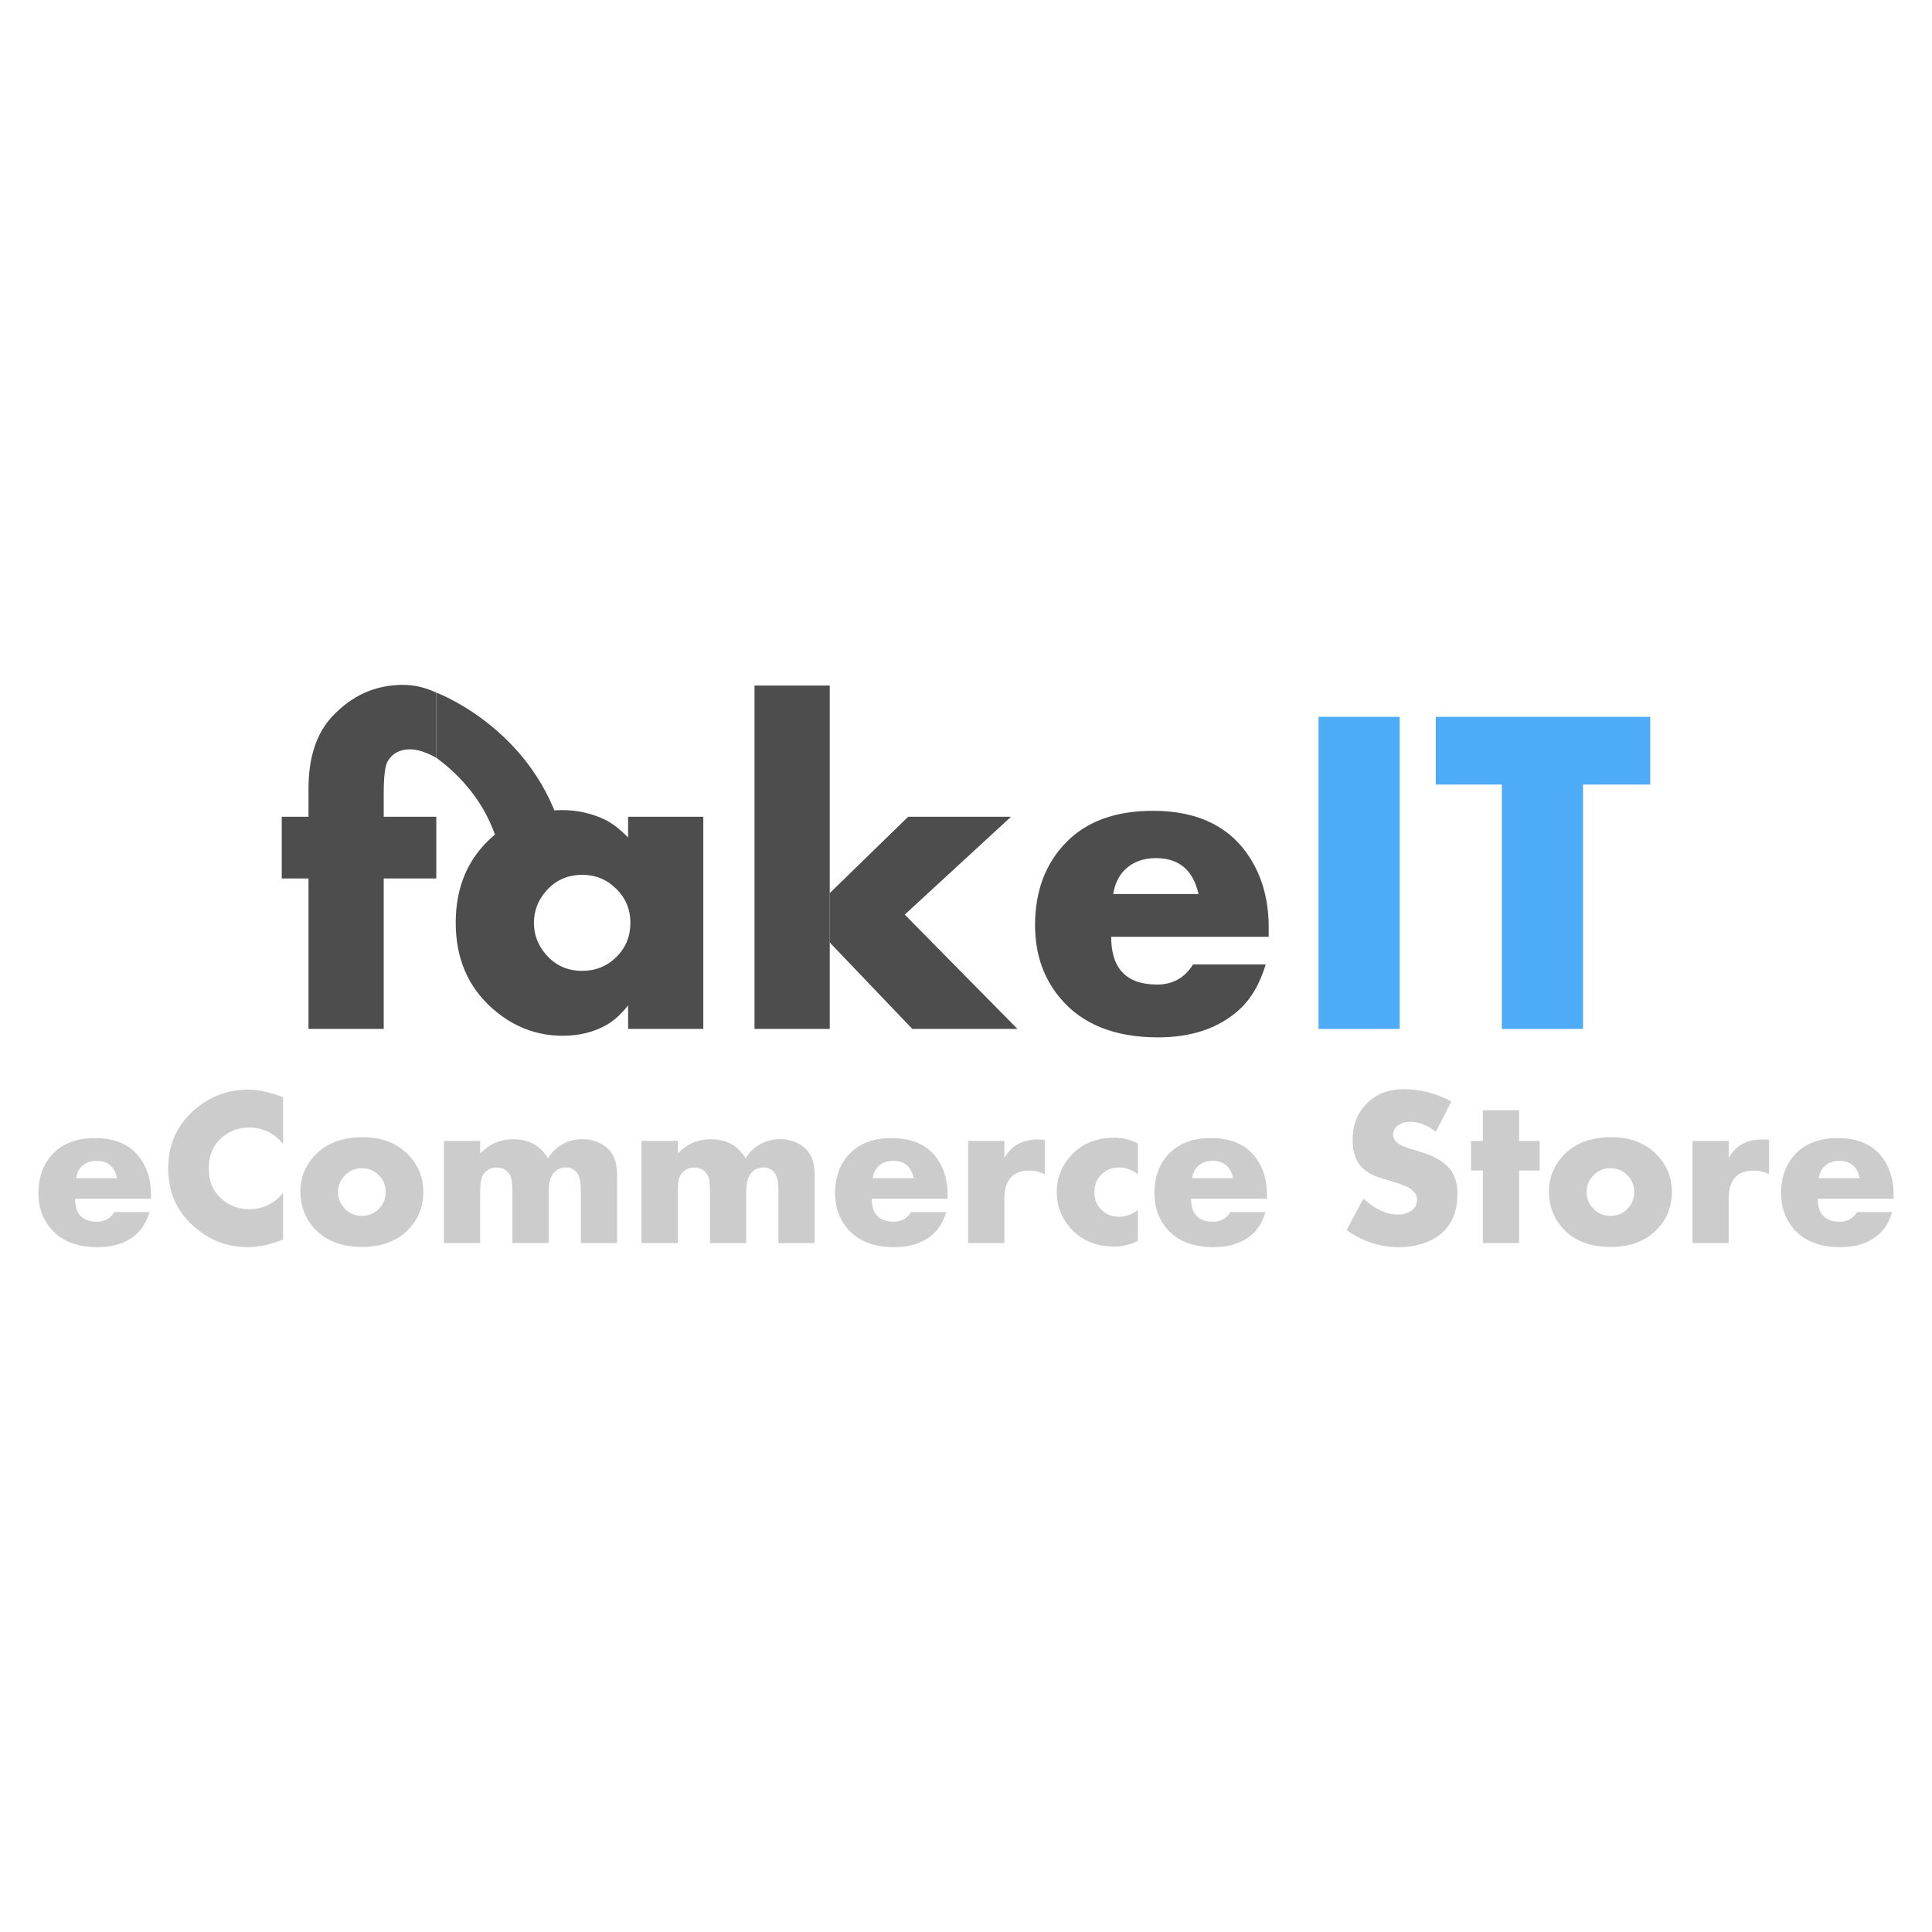 <svg version="1.1" id="Layer_1" xmlns="http://www.w3.org/2000/svg" x="0" y="0" viewBox="0 0 1000 1000" style="enable-background:new 0 0 1000 1000" xml:space="preserve"><style>.st0{fill:#4d4d4d}.st1{fill:#4dabf7}.st2{fill:#ccc}</style><path class="st0" d="M225.83 454.7h-27.22v77.86h-38.93V454.7h-13.84v-31.95h13.84V408.2c0-16.17 4.1-28.64 12.31-37.39 10.18-10.89 22.4-16.33 36.68-16.33 5.68 0 11.4 1.34 17.16 4.01v33.74c-5.26-2.92-9.78-4.38-13.55-4.38-5.26 0-9.11 2.02-11.55 6.06-1.41 2.3-2.12 7.95-2.12 16.98v11.87h27.22v31.94zM364.04 532.56h-38.93v-12.19c-3.7 4.66-7.45 8.05-11.23 10.18-6.62 3.71-14.14 5.56-22.57 5.56-13.63 0-25.76-4.69-36.4-14.07-12.68-11.19-19.03-26.01-19.03-44.45 0-18.75 6.5-33.73 19.5-44.92 10.32-8.9 22.18-13.36 35.57-13.36 7.8 0 15.12 1.62 21.98 4.85 3.94 1.89 7.99 5.01 12.17 9.35v-10.77h38.93v109.82zm-37.75-54.9c0-6.91-2.43-12.78-7.3-17.61-4.87-4.83-10.76-7.24-17.66-7.24-7.7 0-14.02 2.91-18.96 8.72-4 4.71-6.01 10.09-6.01 16.13 0 6.05 2 11.42 6.01 16.13 4.87 5.81 11.19 8.72 18.96 8.72 6.99 0 12.89-2.39 17.72-7.18 4.83-4.8 7.24-10.69 7.24-17.67zM656.67 484.87h-81.53c0 16.49 7.92 24.73 23.77 24.73 8.08 0 14.28-3.47 18.59-10.41h37.63c-3 9.91-7.42 17.58-13.25 23-10.57 9.83-24.73 14.75-42.48 14.75-22.56 0-39.52-6.86-50.88-20.59-8.52-10.25-12.78-22.76-12.78-37.51 0-17.51 5.33-31.75 15.97-42.72 10.65-10.96 25.68-16.45 45.08-16.45 23.9 0 40.98 8.69 51.24 26.08 5.76 9.8 8.64 21.18 8.64 34.14v4.98zm-36.33-22.12c-2.75-12.38-10.08-18.58-22.01-18.58-6.59 0-11.93 1.97-16.01 5.91-3.22 3.14-5.26 7.36-6.12 12.67h44.14z"/><path class="st1" d="M724.47 532.56h-42.01V371.04h42.01v161.52zM854.16 406.07h-34.79v126.49h-42.01V406.07h-34.2v-35.02h110.99v35.02z"/><path class="st2" d="M78.11 620.45H38.85c0 7.94 3.82 11.91 11.45 11.91 3.89 0 6.87-1.67 8.95-5.01h18.12c-1.44 4.77-3.57 8.46-6.38 11.08-5.09 4.73-11.91 7.1-20.46 7.1-10.86 0-19.03-3.3-24.5-9.91-4.1-4.94-6.15-10.96-6.15-18.06 0-8.43 2.56-15.29 7.69-20.57 5.13-5.28 12.36-7.92 21.71-7.92 11.51 0 19.73 4.19 24.67 12.56 2.77 4.72 4.16 10.2 4.16 16.44v2.38zM60.62 609.8c-1.32-5.96-4.86-8.95-10.6-8.95-3.17 0-5.74.95-7.71 2.85-1.55 1.51-2.53 3.54-2.95 6.1h21.26zM146.54 641.59c-6.61 2.62-12.73 3.93-18.35 3.93-9.8 0-18.57-3.13-26.32-9.4-9.88-8.01-14.81-18.46-14.81-31.34 0-12.91 4.94-23.38 14.81-31.39 7.75-6.27 16.58-9.4 26.49-9.4 5.39 0 11.45 1.31 18.18 3.93v24.22c-1.9-2.33-3.84-4.09-5.82-5.28-3.61-2.18-7.49-3.27-11.64-3.27-5.25 0-9.81 1.58-13.69 4.74-4.91 4-7.36 9.48-7.36 16.45 0 6.93 2.45 12.4 7.36 16.4 3.88 3.16 8.44 4.74 13.69 4.74 4.15 0 8.03-1.09 11.64-3.27 1.94-1.15 3.88-2.91 5.82-5.28v24.22zM219.13 616.98c0 7.33-2.41 13.62-7.24 18.86-5.85 6.38-14.04 9.57-24.56 9.57-10.56 0-18.77-3.19-24.61-9.57-4.82-5.24-7.24-11.68-7.24-19.32 0-6.87 2.43-12.97 7.29-18.29 5.89-6.42 14.26-9.63 25.13-9.63 9.99 0 17.97 3.21 23.93 9.63 4.87 5.25 7.3 11.49 7.3 18.75zm-19.49 0c0-3.43-1.2-6.34-3.6-8.73-2.4-2.39-5.3-3.58-8.71-3.58-3.86 0-7 1.45-9.41 4.35-1.97 2.33-2.95 4.98-2.95 7.96 0 3.02.98 5.69 2.95 8.01 2.42 2.9 5.56 4.35 9.41 4.35 3.44 0 6.35-1.19 8.73-3.58 2.39-2.38 3.58-5.31 3.58-8.78zM319.41 643.42h-18.75V617.3c0-4.55-.48-7.66-1.42-9.33-1.41-2.47-3.51-3.7-6.32-3.7-3.12 0-5.51 1.35-7.18 4.04-1.18 1.9-1.77 4.89-1.77 8.99v26.12h-18.75V617.3c0-4.55-.38-7.51-1.14-8.88-1.52-2.73-3.86-4.1-7.01-4.1-2.93 0-5.2 1.18-6.84 3.53-.61.83-1.05 1.98-1.31 3.44-.27 1.46-.4 3.46-.4 6v26.12h-18.75v-52.88h18.75v6.5c2.21-2.13 4.22-3.68 6.05-4.67 3.31-1.79 7-2.68 11.07-2.68 5.21 0 9.55 1.35 13.01 4.05 1.75 1.37 3.42 3.3 5.02 5.81 1.45-2.36 3.06-4.22 4.85-5.58 3.77-2.89 8.07-4.33 12.9-4.33 3.96 0 7.48.95 10.56 2.85 3.31 2.09 5.48 4.92 6.51 8.49.61 2.17.91 4.86.91 8.09v34.36zM421.68 643.42h-18.75V617.3c0-4.55-.48-7.66-1.42-9.33-1.41-2.47-3.51-3.7-6.32-3.7-3.12 0-5.51 1.35-7.18 4.04-1.18 1.9-1.77 4.89-1.77 8.99v26.12H367.5V617.3c0-4.55-.38-7.51-1.14-8.88-1.52-2.73-3.86-4.1-7.01-4.1-2.93 0-5.2 1.18-6.84 3.53-.61.83-1.05 1.98-1.31 3.44-.27 1.46-.4 3.46-.4 6v26.12h-18.75v-52.88h18.75v6.5c2.21-2.13 4.22-3.68 6.05-4.67 3.31-1.79 7-2.68 11.07-2.68 5.21 0 9.55 1.35 13.01 4.05 1.75 1.37 3.42 3.3 5.02 5.81 1.45-2.36 3.06-4.22 4.85-5.58 3.77-2.89 8.07-4.33 12.9-4.33 3.96 0 7.48.95 10.56 2.85 3.31 2.09 5.48 4.92 6.51 8.49.61 2.17.91 4.86.91 8.09v34.36zM490.46 620.45H451.2c0 7.94 3.82 11.91 11.45 11.91 3.89 0 6.87-1.67 8.95-5.01h18.12c-1.44 4.77-3.57 8.46-6.38 11.08-5.09 4.73-11.91 7.1-20.46 7.1-10.86 0-19.03-3.3-24.5-9.91-4.1-4.94-6.15-10.96-6.15-18.06 0-8.43 2.56-15.29 7.69-20.57 5.13-5.28 12.36-7.92 21.71-7.92 11.51 0 19.73 4.19 24.67 12.56 2.77 4.72 4.16 10.2 4.16 16.44v2.38zm-17.5-10.65c-1.32-5.96-4.86-8.95-10.6-8.95-3.17 0-5.74.95-7.71 2.85-1.55 1.51-2.53 3.54-2.95 6.1h21.26zM540.77 607.75c-2.61-1.25-5.27-1.88-7.96-1.88-6.14 0-10.11 2.53-11.93 7.58-.68 1.82-1.02 4.27-1.02 7.35v22.62h-18.75v-52.88h18.75v8.66c1.97-3.08 4.09-5.3 6.37-6.67 3.07-1.82 6.7-2.73 10.91-2.73.99 0 2.2.06 3.64.17v17.78zM588.97 642.28c-3.87 1.94-7.94 2.91-12.19 2.91-9.65 0-17.3-3.27-22.96-9.8-4.56-5.28-6.84-11.4-6.84-18.35 0-6.99 2.28-13.1 6.84-18.35 5.66-6.53 13.31-9.8 22.96-9.8 4.33 0 8.39.99 12.19 2.96v15.9c-3.3-2.32-6.52-3.48-9.66-3.48-3.71 0-6.78 1.2-9.21 3.59s-3.64 5.45-3.64 9.17 1.21 6.78 3.64 9.17 5.49 3.59 9.21 3.59c3.11 0 6.33-1.14 9.66-3.42v15.91zM655.75 620.45h-39.26c0 7.94 3.82 11.91 11.45 11.91 3.89 0 6.87-1.67 8.95-5.01h18.12c-1.44 4.77-3.57 8.46-6.38 11.08-5.09 4.73-11.91 7.1-20.46 7.1-10.86 0-19.03-3.3-24.5-9.91-4.1-4.94-6.15-10.96-6.15-18.06 0-8.43 2.56-15.29 7.69-20.57 5.13-5.28 12.36-7.92 21.71-7.92 11.51 0 19.73 4.19 24.67 12.56 2.77 4.72 4.16 10.2 4.16 16.44v2.38zm-17.49-10.65c-1.32-5.96-4.86-8.95-10.6-8.95-3.17 0-5.74.95-7.71 2.85-1.55 1.51-2.53 3.54-2.95 6.1h21.26zM754.38 617.69c0 13.16-5.77 21.73-17.32 25.73-4.03 1.41-8.36 2.11-12.99 2.11-9.72 0-18.75-2.94-27.06-8.83l8.66-16.3c6.09 5.51 12.05 8.26 17.87 8.26 2.63 0 4.85-.61 6.68-1.84 2.13-1.38 3.2-3.34 3.2-5.87 0-2.3-1.18-4.22-3.54-5.76-1.75-1.15-4.7-2.32-8.85-3.51-5.02-1.48-8.18-2.5-9.47-3.07-2.05-.87-3.81-1.9-5.25-3.07-4.15-3.41-6.22-8.57-6.22-15.48 0-7.21 2.15-13.18 6.44-17.93 5.01-5.58 11.7-8.37 20.06-8.37 8.39 0 16.62 2.11 24.67 6.32l-8.09 15.73c-4.42-3.46-8.87-5.18-13.37-5.18-2.17 0-4.11.55-5.83 1.66-1.94 1.26-2.91 2.94-2.91 5.03 0 2.06 1.27 3.83 3.82 5.32 1.14.69 4.57 1.87 10.27 3.55 7.15 2.09 12.25 5.06 15.3 8.9 2.61 3.26 3.93 7.46 3.93 12.6zM796.94 605.87h-10.65v37.55h-18.75v-37.55h-6.15v-15.33h6.15v-15.9h18.75v15.9h10.65v15.33zM865.37 616.98c0 7.33-2.41 13.62-7.24 18.86-5.85 6.38-14.04 9.57-24.56 9.57-10.56 0-18.77-3.19-24.61-9.57-4.82-5.24-7.24-11.68-7.24-19.32 0-6.87 2.43-12.97 7.29-18.29 5.89-6.42 14.26-9.63 25.13-9.63 9.99 0 17.97 3.21 23.93 9.63 4.87 5.25 7.3 11.49 7.3 18.75zm-19.49 0c0-3.43-1.2-6.34-3.6-8.73-2.4-2.39-5.3-3.58-8.7-3.58-3.86 0-7 1.45-9.41 4.35-1.97 2.33-2.95 4.98-2.95 7.96 0 3.02.98 5.69 2.95 8.01 2.42 2.9 5.56 4.35 9.41 4.35 3.44 0 6.35-1.19 8.73-3.58 2.38-2.38 3.57-5.31 3.57-8.78zM915.68 607.75c-2.61-1.25-5.27-1.88-7.96-1.88-6.14 0-10.12 2.53-11.93 7.58-.68 1.82-1.02 4.27-1.02 7.35v22.62h-18.75v-52.88h18.75v8.66c1.97-3.08 4.09-5.3 6.36-6.67 3.07-1.82 6.7-2.73 10.91-2.73.99 0 2.2.06 3.64.17v17.78zM980.12 620.45h-39.26c0 7.94 3.82 11.91 11.45 11.91 3.89 0 6.87-1.67 8.95-5.01h18.12c-1.44 4.77-3.57 8.46-6.38 11.08-5.09 4.73-11.91 7.1-20.46 7.1-10.86 0-19.03-3.3-24.5-9.91-4.1-4.94-6.15-10.96-6.15-18.06 0-8.43 2.56-15.29 7.69-20.57 5.13-5.28 12.36-7.92 21.71-7.92 11.51 0 19.73 4.19 24.67 12.56 2.77 4.72 4.16 10.2 4.16 16.44v2.38zm-17.49-10.65c-1.32-5.96-4.86-8.95-10.6-8.95-3.17 0-5.74.95-7.71 2.85-1.55 1.51-2.53 3.54-2.95 6.1h21.26z"/><path class="st0" d="M225.83 358.48s44.15 16.3 62.1 63.43-29.17 20.2-29.17 20.2-3.03-27.96-32.93-49.88v-33.75zM468.29 473.4l55.02-50.65h-53.25l-40.59 39.52V354.83h-38.93 38.93V532.56h-38.93 38.93v-44.73l42.72 44.73h54.43z"/><path class="st0" d="M429.47 488.66V354.83h-38.93v177.73h38.93z"/></svg>